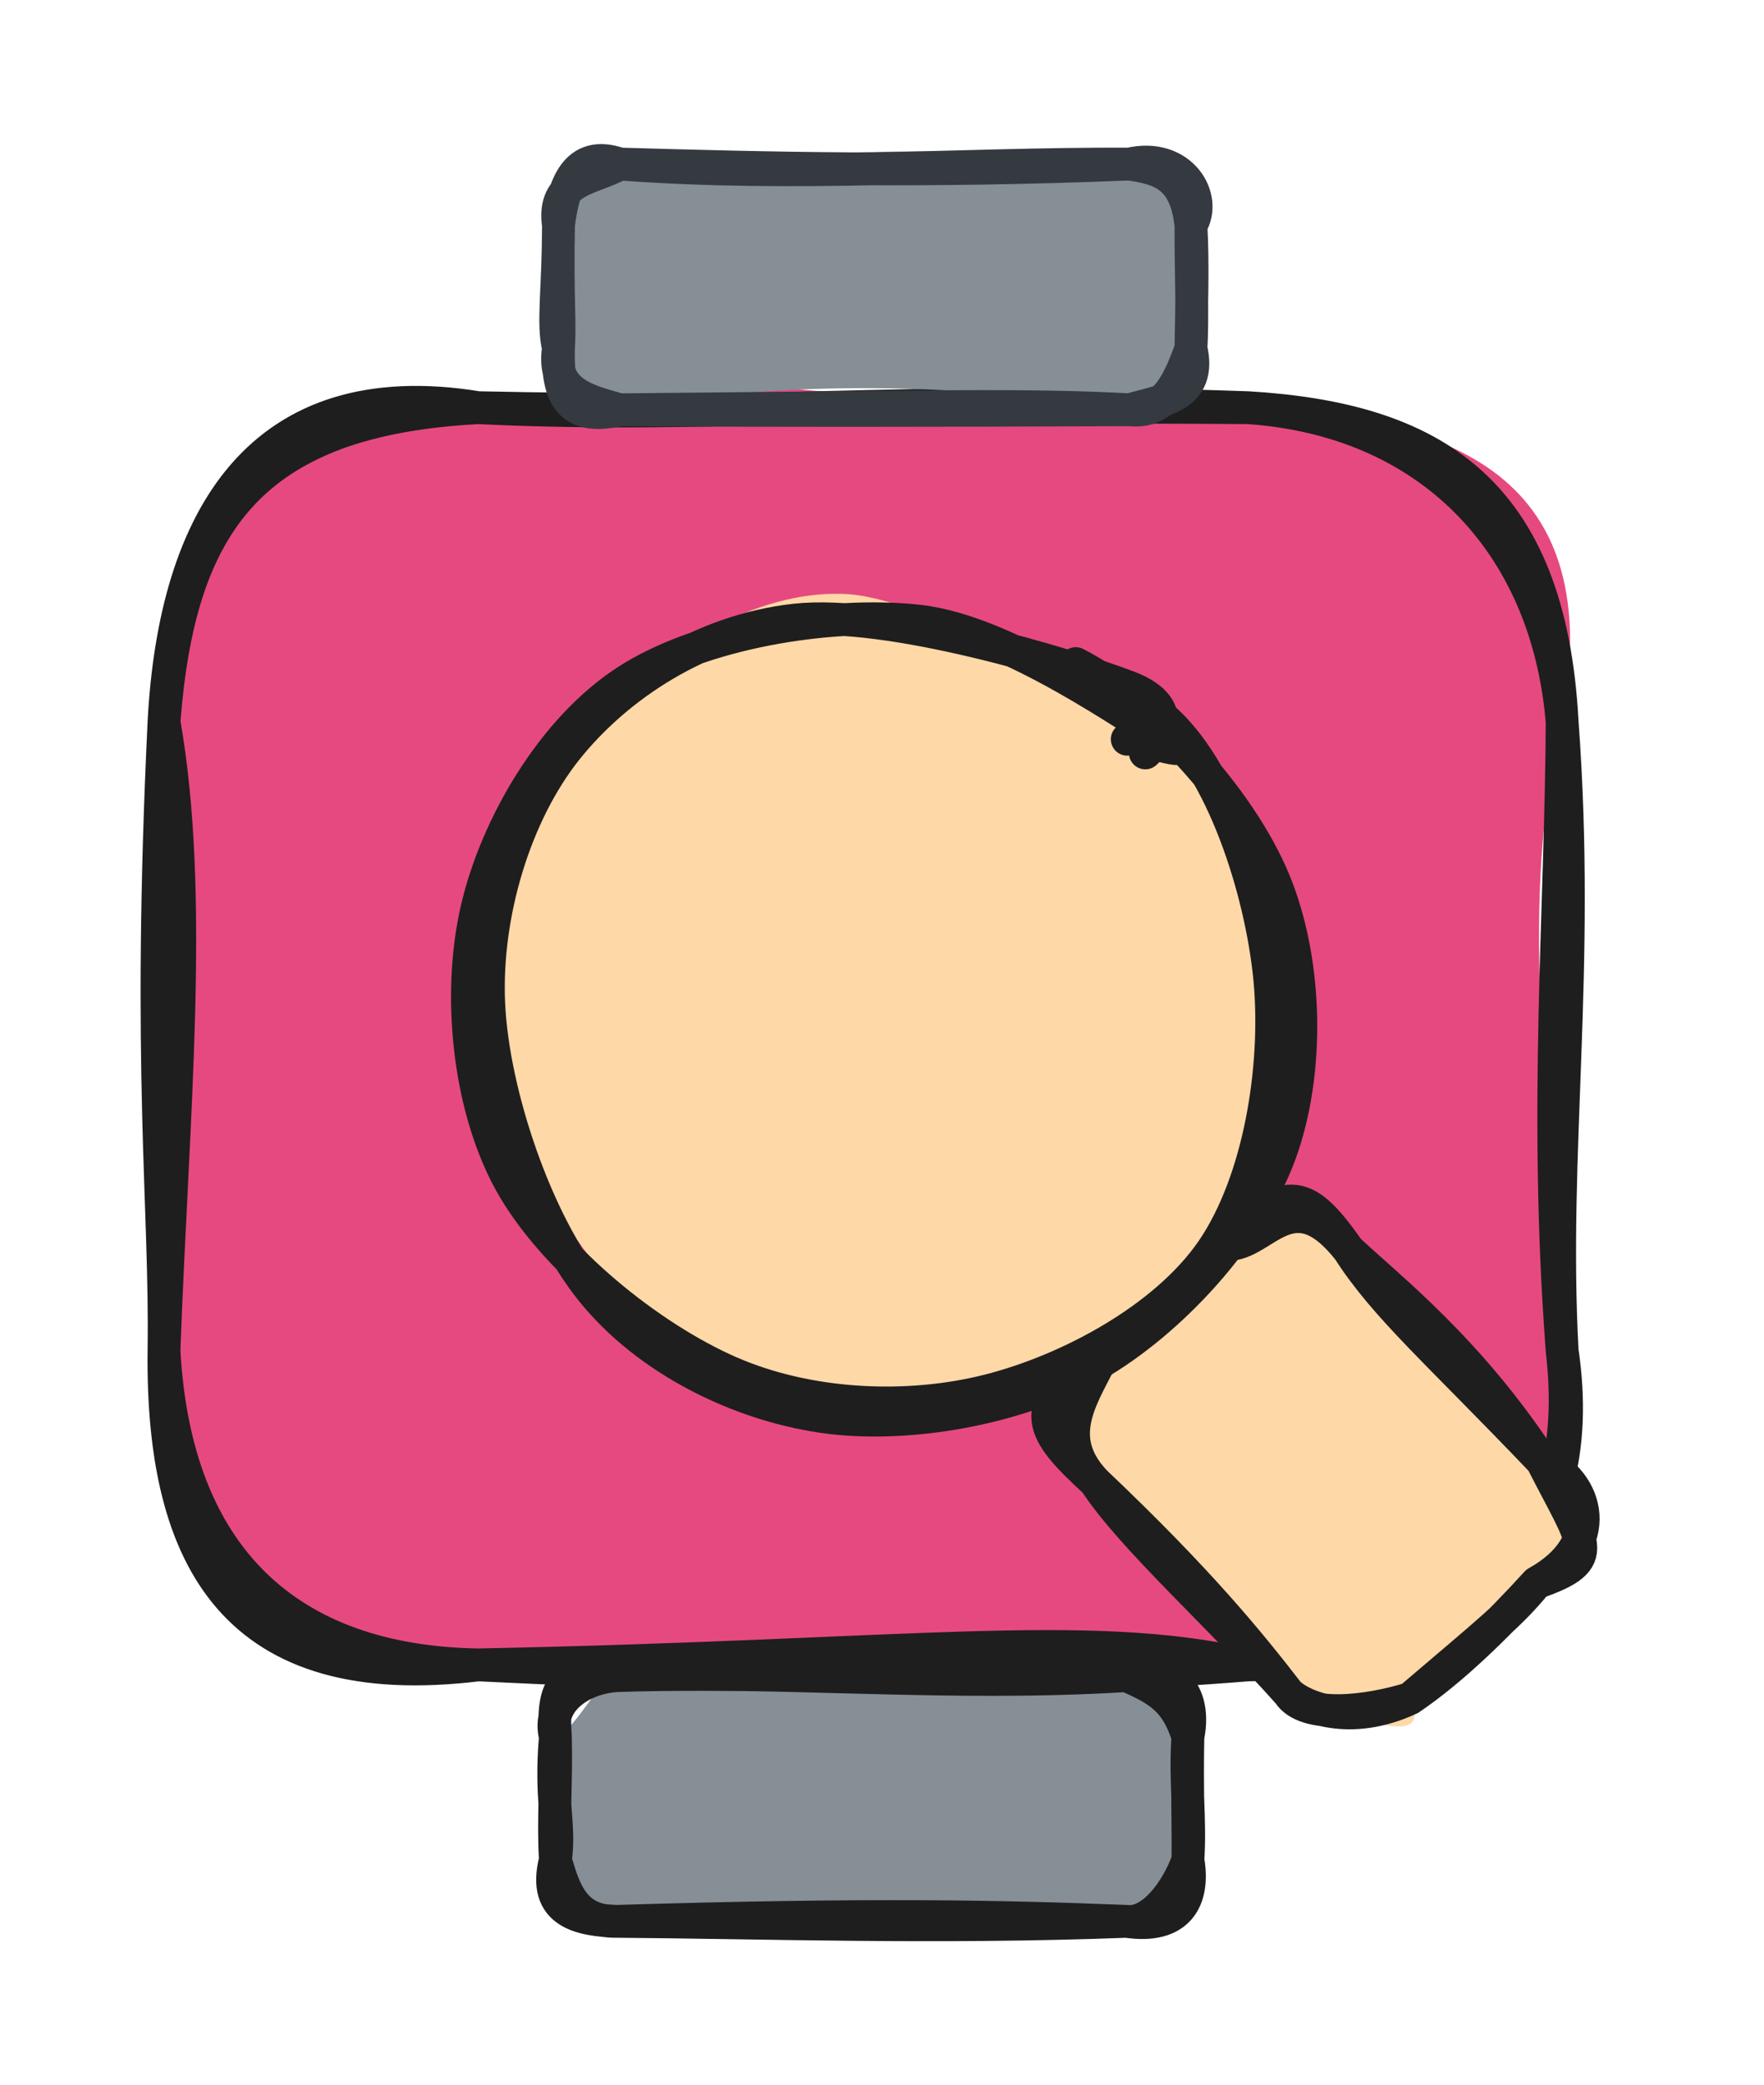 <svg version="1.1" xmlns="http://www.w3.org/2000/svg" viewBox="0 0 107.569 127.124" width="107.569" height="127.124">
  <!-- svg-source:excalidraw -->
  
  <defs>
    <style class="style-fonts">
      @font-face {
        font-family: "Virgil";
        src: url("https://excalidraw.com/Virgil.woff2");
      }
      @font-face {
        font-family: "Cascadia";
        src: url("https://excalidraw.com/Cascadia.woff2");
      }
      @font-face {
        font-family: "Assistant";
        src: url("https://excalidraw.com/Assistant-Regular.woff2");
      }
    </style>
    
  </defs>
  <g stroke-linecap="round" transform="translate(10 24.853) rotate(0 42.631 38.322)"><path d="M19.16 0 C34.45 -3.86, 43.24 1.14, 66.1 0 C78.63 0.62, 88.03 4.1, 85.26 19.16 C82.85 28.96, 84 38.17, 85.26 57.48 C88.15 66.99, 78.38 75.93, 66.1 76.64 C52.54 80.18, 41.33 78.06, 19.16 76.64 C3.02 73.37, -1.81 68.52, 0 57.48 C1.48 52.81, 1.54 37.52, 0 19.16 C-1.67 5.19, 7.91 3.21, 19.16 0" stroke="none" stroke-width="0" fill="#e64980"></path><path d="M19.16 0 C33.69 0.71, 45.3 -0.74, 66.1 0 M19.16 0 C34.3 0.33, 48.92 -0.14, 66.1 0 M66.1 0 C77.08 0.74, 84.35 8.16, 85.26 19.16 M66.1 0 C77.32 0.67, 84.51 4.96, 85.26 19.16 M85.26 19.16 C86.38 34.32, 84.6 45.27, 85.26 57.48 M85.26 19.16 C85.2 30.94, 84.14 42.67, 85.26 57.48 M85.26 57.48 C87.06 69.66, 79.73 76.45, 66.1 76.64 M85.26 57.48 C86.87 71.37, 77.58 75.37, 66.1 76.64 M66.1 76.64 C56.18 74.4, 45.5 76.12, 19.16 76.64 M66.1 76.64 C52.67 77.72, 39.21 77.61, 19.16 76.64 M19.16 76.64 C7.58 76.45, 0.69 70.09, 0 57.48 M19.16 76.64 C4.44 78.44, -0.15 70.34, 0 57.48 M0 57.48 C0.53 43.04, 1.87 29.77, 0 19.16 M0 57.48 C0.13 48.61, -1.02 40.46, 0 19.16 M0 19.16 C0.92 7.05, 5.28 0.73, 19.16 0 M0 19.16 C0.66 6.71, 5.88 -2.17, 19.16 0" stroke="#1e1e1e" stroke-width="2" fill="none"></path></g><g stroke-linecap="round" transform="translate(33.869 102.147) rotate(0 19.283 7.488)"><path d="M3.74 0 C14.75 1.61, 26.48 0.82, 34.82 0 C39.32 -1.65, 36.67 -0.58, 38.57 3.74 C38.3 6.77, 39.3 8.06, 38.57 11.23 C38.21 13.21, 35.52 15.73, 34.82 14.98 C21.2 15.92, 9.6 12.95, 3.74 14.98 C-0.06 13.72, -2.19 13.1, 0 11.23 C0.33 8.21, -0.49 6.73, 0 3.74 C1.1 3.56, 3.06 -0.43, 3.74 0" stroke="none" stroke-width="0" fill="#868e96"></path><path d="M3.74 0 C13.52 -0.38, 23.94 0.68, 34.82 0 M3.74 0 C10.69 -0.23, 17.85 0.18, 34.82 0 M34.82 0 C36.86 0.88, 37.89 1.54, 38.57 3.74 M34.82 0 C36.94 -0.71, 39.22 0.52, 38.57 3.74 M38.57 3.74 C38.51 6.45, 38.6 9.48, 38.57 11.23 M38.57 3.74 C38.38 6.32, 38.74 8.69, 38.57 11.23 M38.57 11.23 C38.99 13.63, 38.02 15.46, 34.82 14.98 M38.57 11.23 C37.92 13.09, 36.38 15.17, 34.82 14.98 M34.82 14.98 C27.11 14.68, 19.3 14.51, 3.74 14.98 M34.82 14.98 C23.28 15.42, 12.36 15.04, 3.74 14.98 M3.74 14.98 C1.59 14.89, -0.85 14.51, 0 11.23 M3.74 14.98 C1.17 15.02, 0.55 13.18, 0 11.23 M0 11.23 C0.31 9.07, -0.34 7.62, 0 3.74 M0 11.23 C-0.15 8.77, 0.07 6.72, 0 3.74 M0 3.74 C-0.55 1.61, 1.54 0.14, 3.74 0 M0 3.74 C-0.26 0.16, 0.82 -0.31, 3.74 0" stroke="#1e1e1e" stroke-width="2" fill="none"></path></g><g stroke-linecap="round" transform="translate(34.055 10) rotate(0 19.283 7.488)"><path d="M3.74 0 C10.06 0.26, 18.73 -1.85, 34.82 0 C35.42 -1.83, 39.79 -0.15, 38.57 3.74 C39.33 5.34, 38.41 8.5, 38.57 11.23 C36.77 14.48, 39.05 13.01, 34.82 14.98 C20.51 12.71, 9.74 13.82, 3.74 14.98 C-0.95 14.35, -0.55 14.67, 0 11.23 C-0.49 7.92, 0.37 6.11, 0 3.74 C1.81 0.82, -0.69 -1.19, 3.74 0" stroke="none" stroke-width="0" fill="#868e96"></path><path d="M3.74 0 C14.57 0.8, 24.25 -0.03, 34.82 0 M3.74 0 C12.69 0.26, 22.3 0.51, 34.82 0 M34.82 0 C36.64 0.29, 38.24 0.63, 38.57 3.74 M34.82 0 C37.97 -0.73, 39.62 2.03, 38.57 3.74 M38.57 3.74 C38.56 6.42, 38.69 9.38, 38.57 11.23 M38.57 3.74 C38.7 6.1, 38.61 8.54, 38.57 11.23 M38.57 11.23 C39.26 14.21, 36.76 14.42, 34.82 14.98 M38.57 11.23 C37.63 13.92, 36.71 15.18, 34.82 14.98 M34.82 14.98 C28.43 14.64, 23.04 14.81, 3.74 14.98 M34.82 14.98 C23.43 15.03, 11.62 15.04, 3.74 14.98 M3.74 14.98 C0.4 15.76, -0.07 13.76, 0 11.23 M3.74 14.98 C1.79 14.43, -0.44 13.93, 0 11.23 M0 11.23 C-0.37 9.71, -0.01 7.75, 0 3.74 M0 11.23 C0.11 9.67, -0.08 8.05, 0 3.74 M0 3.74 C0.29 1.39, 1.03 -0.95, 3.74 0 M0 3.74 C-0.42 0.93, 2.04 0.94, 3.74 0" stroke="#343a40" stroke-width="2" fill="none"></path></g><g stroke-linecap="round" transform="translate(66.433 79.231) rotate(47.524 13.975 10.473)"><path d="M5.24 0 C13.73 -2.06, 15.1 -2.26, 22.71 0 C27.89 -1.93, 29.05 0.97, 27.95 5.24 C27.84 8.47, 26.8 13, 27.95 15.71 C30.35 16.48, 29.17 17.86, 22.71 20.95 C15.48 19.14, 8.75 19.9, 5.24 20.95 C0.99 22.25, 3.59 20.57, 0 15.71 C0.88 15.25, 1.4 11.12, 0 5.24 C-2.69 0.1, 3.26 -0.84, 5.24 0" stroke="none" stroke-width="0" fill="#ffd8a8"></path><path d="M5.24 0 C8.77 -0.27, 14.65 -1.3, 22.71 0 M5.24 0 C9.3 0.71, 13.57 0.19, 22.71 0 M22.71 0 C25.55 -1.24, 29.09 0.48, 27.95 5.24 M22.71 0 C28.31 1.56, 29.66 1.26, 27.95 5.24 M27.95 5.24 C28.31 7.8, 28.18 9.18, 27.95 15.71 M27.95 5.24 C28.27 8.74, 28.41 12.59, 27.95 15.71 M27.95 15.71 C26.83 18.1, 24.58 21.28, 22.71 20.95 M27.95 15.71 C26.73 19.6, 23.91 20.86, 22.71 20.95 M22.71 20.95 C18.87 20.63, 14.04 20.33, 5.24 20.95 M22.71 20.95 C16.63 20.86, 9.21 21.61, 5.24 20.95 M5.24 20.95 C1.61 21.01, 0.95 18.24, 0 15.71 M5.24 20.95 C0.86 21.34, -1.29 21.14, 0 15.71 M0 15.71 C0.15 13.6, -0.78 9.81, 0 5.24 M0 15.71 C-0.34 13.74, 0.1 11.46, 0 5.24 M0 5.24 C-0.44 -0.15, 1.01 -0.54, 5.24 0 M0 5.24 C1.58 3.62, -0.35 -0.4, 5.24 0" stroke="#1e1e1e" stroke-width="2" fill="none"></path></g><g stroke-linecap="round" transform="translate(28.604 38.004) rotate(47.524 25.43 23.859)"><path d="M21.42 -0.1 C26.26 -1.1, 32.22 1.16, 36.85 3.81 C41.49 6.45, 47.26 11.24, 49.22 15.75 C51.19 20.27, 50.58 26.08, 48.64 30.91 C46.71 35.75, 42.07 42.11, 37.59 44.77 C33.12 47.43, 26.95 47.7, 21.79 46.87 C16.62 46.04, 10.21 43.61, 6.61 39.8 C3 36, 0.46 29.28, 0.14 24.06 C-0.17 18.84, 0.93 12.36, 4.72 8.48 C8.51 4.6, 19.24 2.27, 22.88 0.78 C26.52 -0.7, 26.51 -0.79, 26.56 -0.43 M23.6 -1.08 C28.54 -1.63, 35.72 2.36, 40.04 5.77 C44.36 9.17, 48.25 14.37, 49.5 19.36 C50.75 24.36, 49.78 31.52, 47.56 35.73 C45.33 39.94, 41.18 42.87, 36.15 44.62 C31.12 46.38, 22.91 47.53, 17.36 46.25 C11.8 44.97, 5.51 41.41, 2.82 36.93 C0.14 32.45, 0.11 24.75, 1.25 19.4 C2.39 14.05, 5.72 8.3, 9.66 4.84 C13.6 1.38, 22.65 -0.54, 24.9 -1.39 C27.16 -2.24, 23.37 -0.68, 23.2 -0.26" stroke="none" stroke-width="0" fill="#ffd8a8"></path><path d="M17.45 0.87 C22.45 -0.98, 30.27 -0.96, 35.35 0.88 C40.43 2.72, 45.51 7.23, 47.92 11.9 C50.33 16.57, 50.96 23.68, 49.79 28.91 C48.61 34.13, 44.87 40.01, 40.86 43.27 C36.86 46.53, 31.13 48.79, 25.75 48.46 C20.37 48.13, 12.83 44.82, 8.6 41.3 C4.36 37.77, 1.12 32.25, 0.34 27.32 C-0.44 22.39, 0.54 16.35, 3.93 11.71 C7.32 7.06, 17.26 1.18, 20.66 -0.53 C24.06 -2.24, 24.34 0.79, 24.33 1.42 M23.37 -0.8 C28.15 -1.42, 35.26 1.85, 39.61 5.12 C43.95 8.4, 48.28 13.92, 49.44 18.86 C50.59 23.79, 48.94 30.28, 46.54 34.73 C44.14 39.19, 39.9 43.46, 35.05 45.61 C30.2 47.76, 22.62 48.92, 17.41 47.64 C12.21 46.35, 6.77 42.21, 3.82 37.9 C0.87 33.6, -1.15 27.11, -0.27 21.82 C0.6 16.54, 4.9 9.84, 9.07 6.19 C13.24 2.53, 22.42 0.66, 24.73 -0.1 C27.05 -0.85, 23.05 1.25, 22.97 1.67" stroke="#1e1e1e" stroke-width="2" fill="none"></path></g></svg>